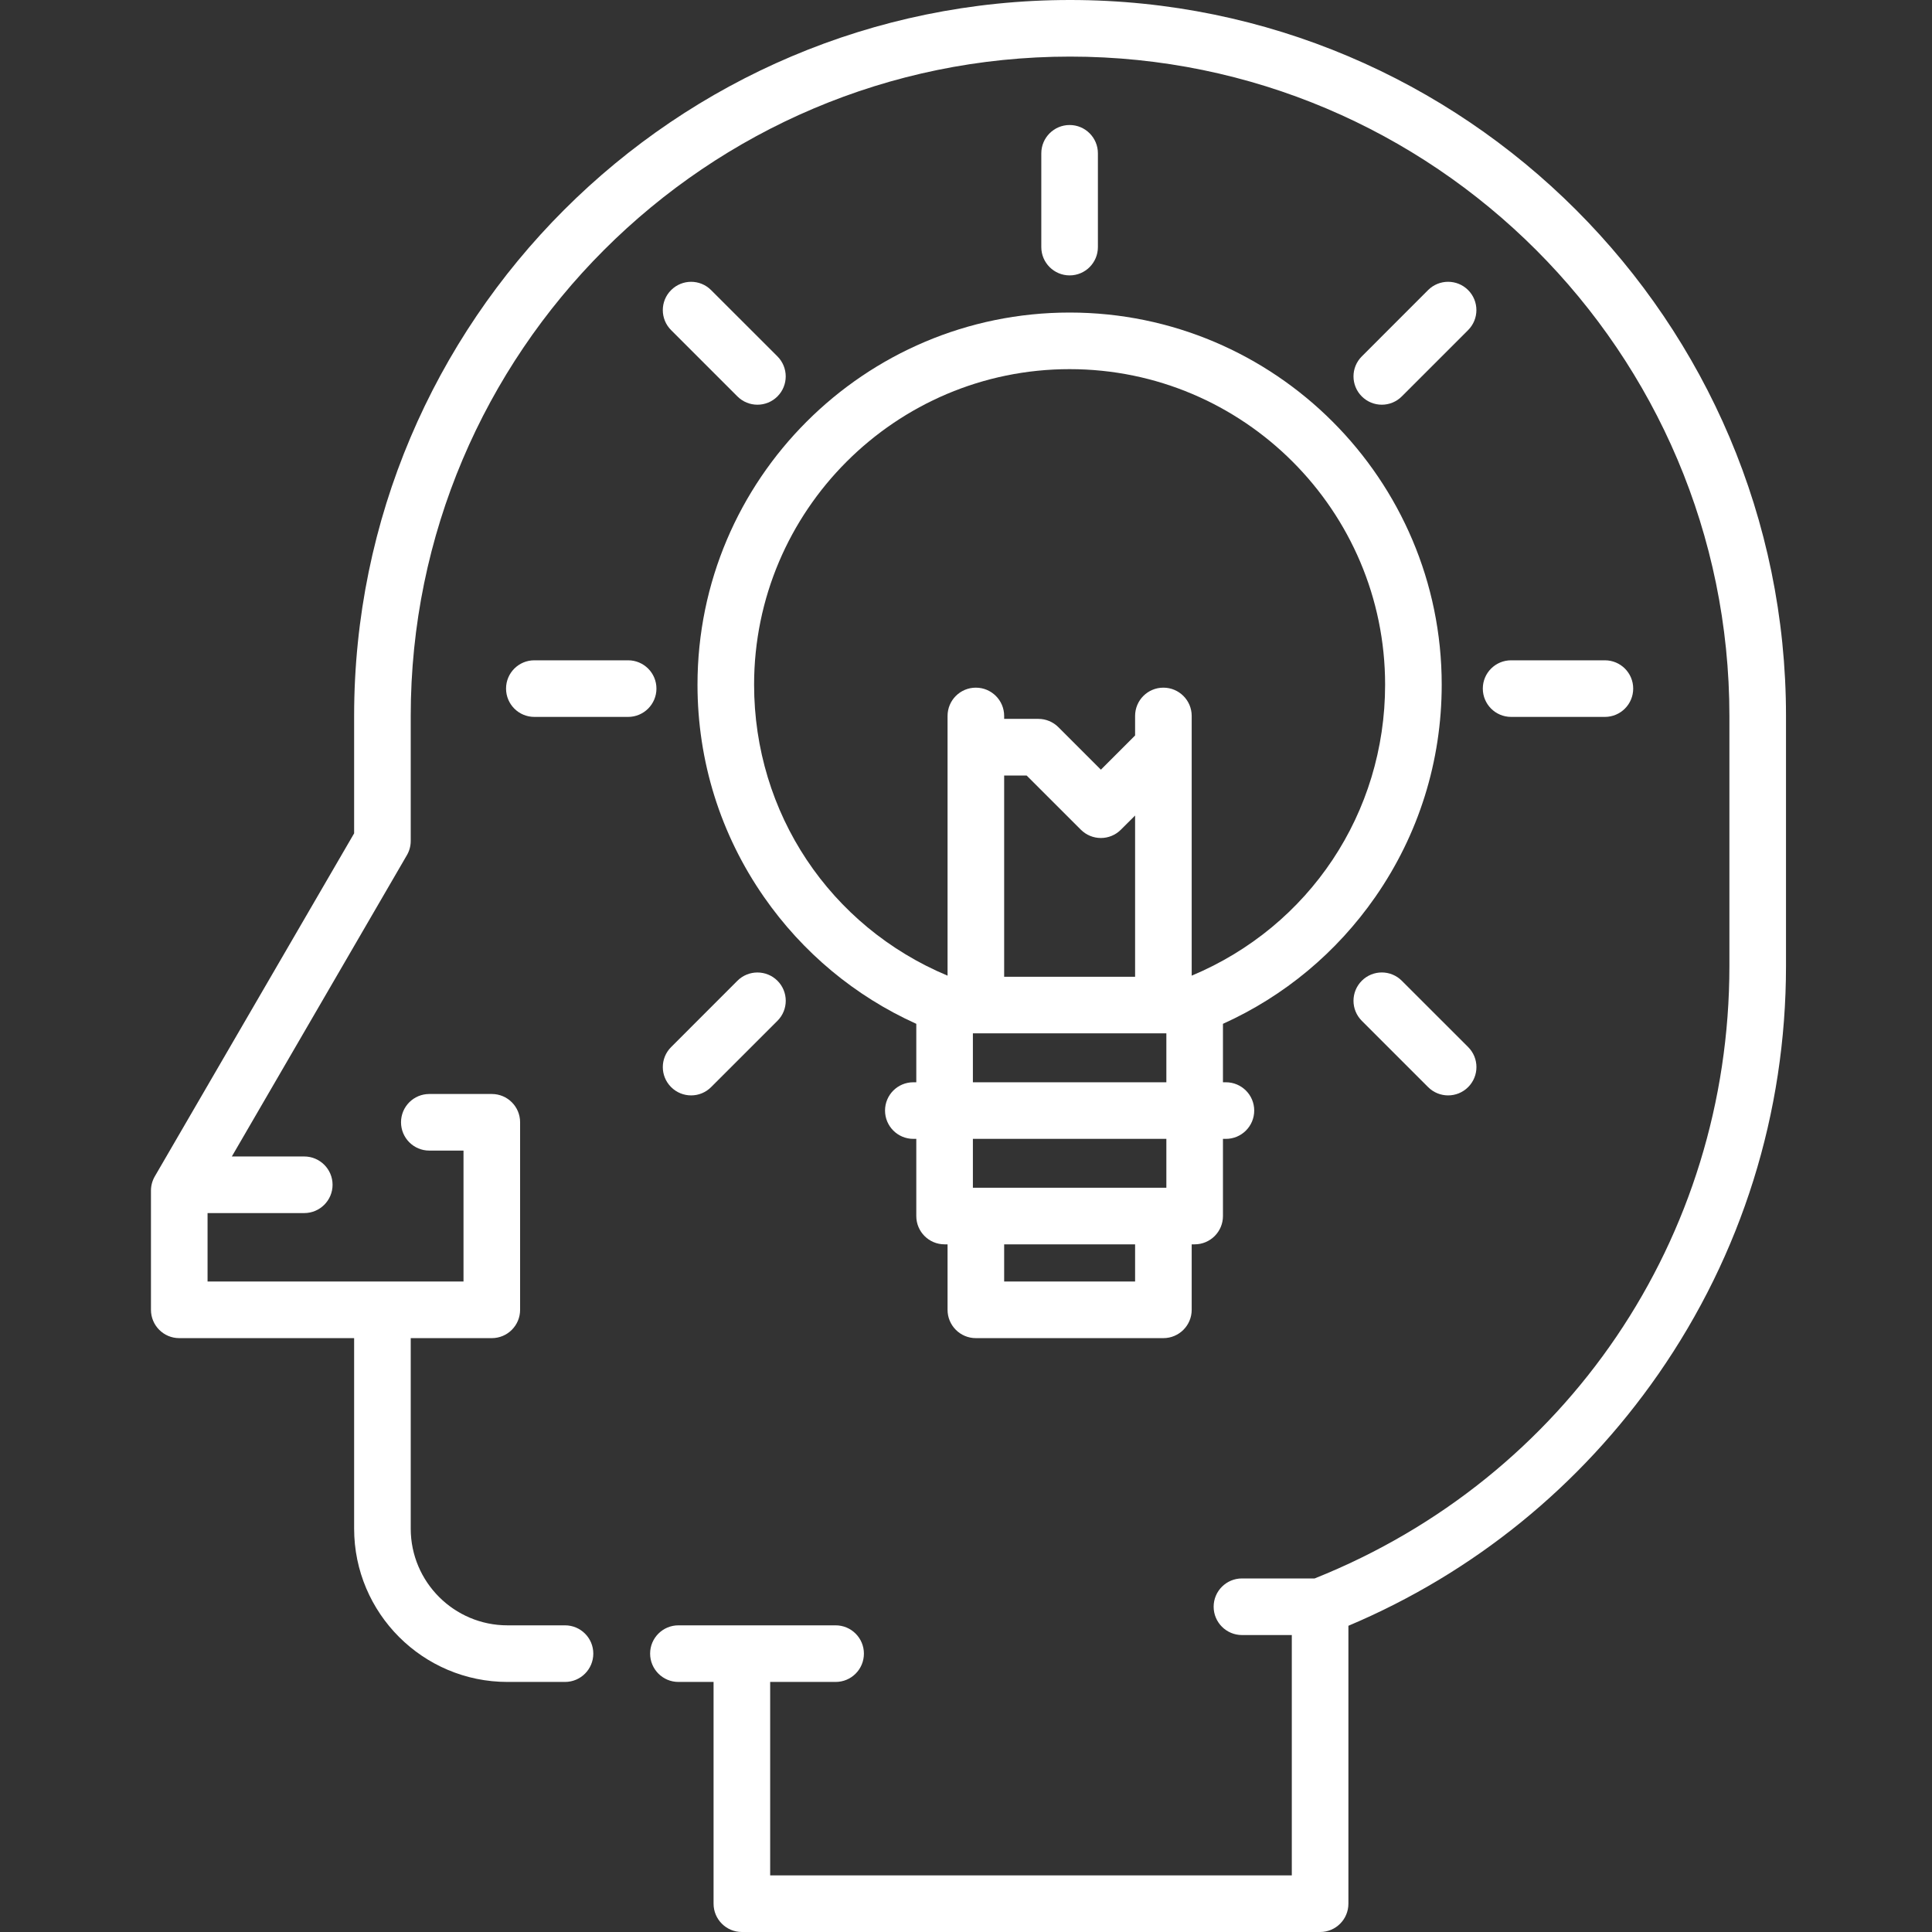 <svg width="44" height="44" viewBox="0 0 44 44" fill="none" xmlns="http://www.w3.org/2000/svg">
<rect x="0" y="0" width="44" height="44" fill="#333333" stroke="none"/>
<g clip-path="url(#clip0)">
<path d="M24.37 0C15.379 0 8.065 7.314 8.065 16.305V18.979L3.525 26.792C3.468 26.891 3.438 27.003 3.438 27.116V29.83C3.438 30.186 3.726 30.475 4.082 30.475H8.065L8.065 34.813C8.065 36.739 9.631 38.305 11.557 38.305H12.868C13.224 38.305 13.512 38.016 13.512 37.66C13.512 37.304 13.224 37.016 12.868 37.016H11.557C10.342 37.016 9.354 36.028 9.354 34.813V30.475H11.201C11.557 30.475 11.845 30.186 11.845 29.83V25.559C11.845 25.203 11.557 24.915 11.201 24.915H9.777C9.421 24.915 9.133 25.203 9.133 25.559C9.133 25.915 9.421 26.204 9.777 26.204H10.556V29.186H4.727V27.627H6.929C7.285 27.627 7.574 27.338 7.574 26.983C7.574 26.627 7.285 26.338 6.929 26.338H5.28L9.258 19.491C9.319 19.392 9.354 19.276 9.354 19.153V16.305C9.354 8.025 16.09 1.289 24.37 1.289C32.65 1.289 39.386 8.025 39.386 16.305V22C39.386 28.193 35.682 33.654 29.94 35.948H28.285C27.929 35.948 27.64 36.236 27.64 36.592C27.64 36.948 27.929 37.237 28.285 37.237H29.42V42.711H17.54V38.305H19.031C19.387 38.305 19.675 38.017 19.675 37.66C19.675 37.305 19.387 37.016 19.031 37.016H16.897H16.895H15.45C15.095 37.016 14.806 37.304 14.806 37.66C14.806 38.016 15.095 38.305 15.45 38.305H16.251V43.355C16.251 43.712 16.54 44 16.895 44H30.065C30.421 44 30.709 43.712 30.709 43.355V37.026C33.556 35.825 35.988 33.852 37.764 31.3C39.668 28.562 40.675 25.346 40.675 22V16.305C40.675 7.314 33.361 0 24.37 0Z" fill="white"/>
<path d="M15.885 15.593C15.885 17.333 16.408 19.004 17.398 20.427C18.28 21.695 19.473 22.687 20.868 23.317V24.648H20.801C20.444 24.648 20.156 24.936 20.156 25.292C20.156 25.648 20.444 25.937 20.801 25.937H20.868V27.695C20.868 28.051 21.156 28.339 21.512 28.339H21.58V29.83C21.58 30.186 21.868 30.475 22.224 30.475H26.495C26.851 30.475 27.14 30.186 27.14 29.83V28.339H27.207C27.563 28.339 27.852 28.051 27.852 27.695V25.937H27.919C28.275 25.937 28.564 25.648 28.564 25.292C28.564 24.936 28.275 24.648 27.919 24.648H27.852V23.317C29.247 22.687 30.44 21.695 31.322 20.427C32.311 19.004 32.834 17.333 32.834 15.593C32.834 10.92 29.033 7.118 24.36 7.118C19.687 7.118 15.885 10.92 15.885 15.593ZM22.869 17.662H23.381L24.616 18.896C24.737 19.017 24.901 19.085 25.072 19.085C25.242 19.085 25.407 19.017 25.527 18.896L25.851 18.573V22.245H22.869V17.662ZM25.851 29.186H22.869V28.339H25.851V29.186ZM26.563 27.05H22.157V25.937H26.563V27.05ZM22.157 24.648V23.534H26.563V24.648H22.157ZM24.36 8.407C28.322 8.407 31.545 11.631 31.545 15.593C31.545 18.515 29.822 21.097 27.14 22.22V17.017C27.14 17.017 27.14 17.017 27.14 17.017V16.305C27.14 15.949 26.851 15.661 26.495 15.661C26.139 15.661 25.851 15.949 25.851 16.305V16.75L25.072 17.529L24.104 16.561C23.983 16.44 23.819 16.372 23.648 16.372H22.869V16.305C22.869 15.949 22.58 15.661 22.224 15.661C21.868 15.661 21.58 15.949 21.58 16.305V22.22C18.898 21.097 17.174 18.515 17.174 15.593C17.174 11.631 20.397 8.407 24.36 8.407Z" fill="white"/>
<path d="M25.004 5.627V3.492C25.004 3.136 24.716 2.847 24.36 2.847C24.004 2.847 23.715 3.136 23.715 3.492V5.627C23.715 5.983 24.004 6.272 24.36 6.272C24.716 6.272 25.004 5.983 25.004 5.627Z" fill="white"/>
<path d="M16.195 6.607C15.944 6.355 15.536 6.355 15.284 6.607C15.032 6.858 15.032 7.267 15.284 7.518L16.794 9.028C16.92 9.154 17.085 9.217 17.25 9.217C17.415 9.217 17.58 9.154 17.706 9.028C17.957 8.776 17.957 8.369 17.706 8.117L16.195 6.607Z" fill="white"/>
<path d="M14.305 15.038H12.169C11.813 15.038 11.525 15.326 11.525 15.682C11.525 16.038 11.813 16.327 12.169 16.327H14.305C14.661 16.327 14.95 16.038 14.95 15.682C14.95 15.326 14.661 15.038 14.305 15.038Z" fill="white"/>
<path d="M16.794 22.336L15.284 23.847C15.032 24.099 15.032 24.506 15.284 24.758C15.41 24.884 15.575 24.947 15.74 24.947C15.905 24.947 16.07 24.884 16.195 24.758L17.706 23.248C17.958 22.996 17.958 22.588 17.706 22.336C17.454 22.085 17.046 22.085 16.794 22.336Z" fill="white"/>
<path d="M31.014 22.336C30.762 22.588 30.762 22.996 31.014 23.248L32.524 24.758C32.65 24.884 32.815 24.947 32.98 24.947C33.145 24.947 33.31 24.884 33.436 24.758C33.688 24.506 33.688 24.098 33.436 23.846L31.925 22.336C31.674 22.084 31.266 22.084 31.014 22.336Z" fill="white"/>
<path d="M36.55 16.327C36.907 16.327 37.195 16.038 37.195 15.682C37.195 15.326 36.907 15.038 36.55 15.038H34.415C34.058 15.038 33.77 15.326 33.77 15.682C33.77 16.038 34.058 16.327 34.415 16.327H36.55Z" fill="white"/>
<path d="M32.524 6.606L31.014 8.117C30.762 8.368 30.762 8.776 31.014 9.028C31.14 9.154 31.305 9.217 31.47 9.217C31.634 9.217 31.8 9.154 31.925 9.028L33.435 7.518C33.687 7.266 33.687 6.858 33.435 6.606C33.184 6.355 32.776 6.355 32.524 6.606Z" fill="white"/>
</g>
<defs>
<clipPath id="clip0">
<rect width="44" height="44" fill="white"/>
</clipPath>
</defs>
</svg>
